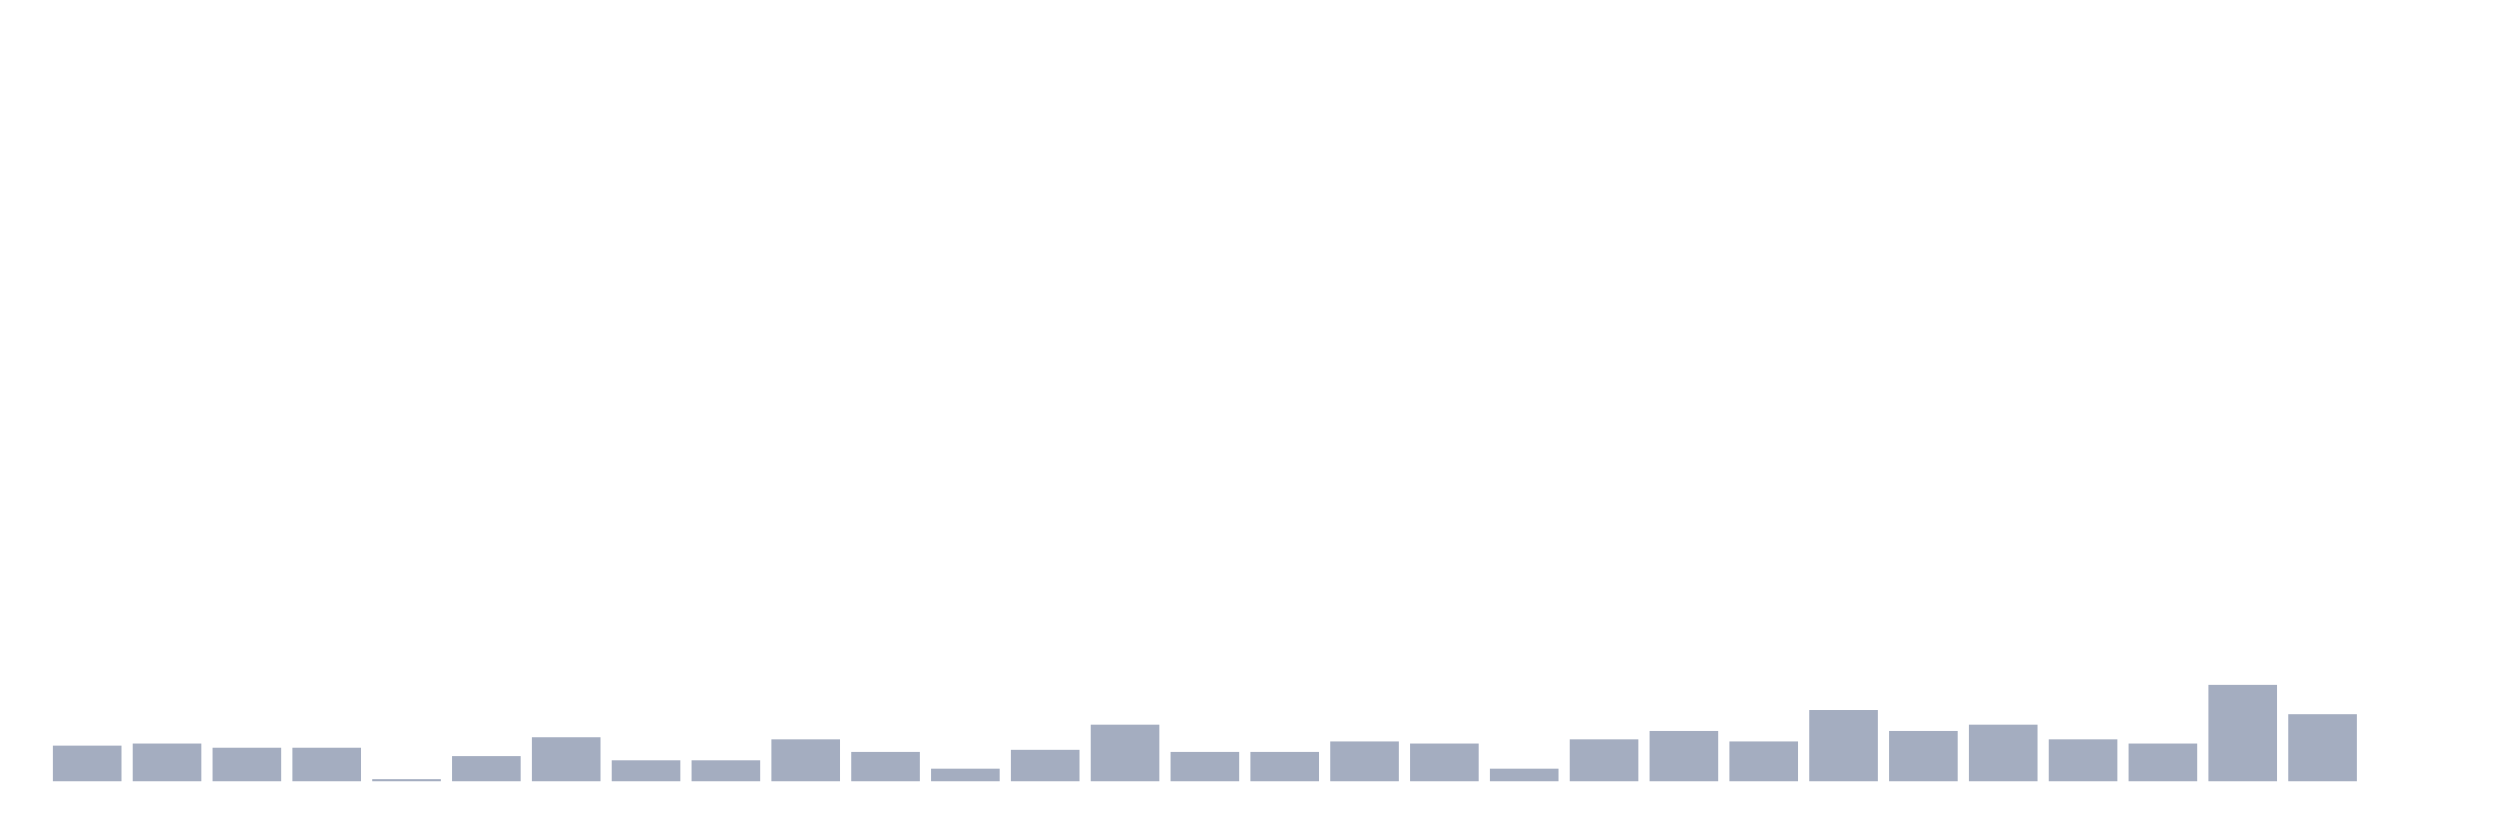 <svg xmlns="http://www.w3.org/2000/svg" viewBox="0 0 480 160"><g transform="translate(10,10)"><rect class="bar" x="0.153" width="13.175" y="133.161" height="6.839" fill="rgb(164,173,192)"></rect><rect class="bar" x="15.482" width="13.175" y="132.759" height="7.241" fill="rgb(164,173,192)"></rect><rect class="bar" x="30.81" width="13.175" y="133.563" height="6.437" fill="rgb(164,173,192)"></rect><rect class="bar" x="46.138" width="13.175" y="133.563" height="6.437" fill="rgb(164,173,192)"></rect><rect class="bar" x="61.466" width="13.175" y="139.598" height="0.402" fill="rgb(164,173,192)"></rect><rect class="bar" x="76.794" width="13.175" y="135.172" height="4.828" fill="rgb(164,173,192)"></rect><rect class="bar" x="92.123" width="13.175" y="131.552" height="8.448" fill="rgb(164,173,192)"></rect><rect class="bar" x="107.451" width="13.175" y="135.977" height="4.023" fill="rgb(164,173,192)"></rect><rect class="bar" x="122.779" width="13.175" y="135.977" height="4.023" fill="rgb(164,173,192)"></rect><rect class="bar" x="138.107" width="13.175" y="131.954" height="8.046" fill="rgb(164,173,192)"></rect><rect class="bar" x="153.436" width="13.175" y="134.368" height="5.632" fill="rgb(164,173,192)"></rect><rect class="bar" x="168.764" width="13.175" y="137.586" height="2.414" fill="rgb(164,173,192)"></rect><rect class="bar" x="184.092" width="13.175" y="133.966" height="6.034" fill="rgb(164,173,192)"></rect><rect class="bar" x="199.42" width="13.175" y="129.138" height="10.862" fill="rgb(164,173,192)"></rect><rect class="bar" x="214.748" width="13.175" y="134.368" height="5.632" fill="rgb(164,173,192)"></rect><rect class="bar" x="230.077" width="13.175" y="134.368" height="5.632" fill="rgb(164,173,192)"></rect><rect class="bar" x="245.405" width="13.175" y="132.356" height="7.644" fill="rgb(164,173,192)"></rect><rect class="bar" x="260.733" width="13.175" y="132.759" height="7.241" fill="rgb(164,173,192)"></rect><rect class="bar" x="276.061" width="13.175" y="137.586" height="2.414" fill="rgb(164,173,192)"></rect><rect class="bar" x="291.39" width="13.175" y="131.954" height="8.046" fill="rgb(164,173,192)"></rect><rect class="bar" x="306.718" width="13.175" y="130.345" height="9.655" fill="rgb(164,173,192)"></rect><rect class="bar" x="322.046" width="13.175" y="132.356" height="7.644" fill="rgb(164,173,192)"></rect><rect class="bar" x="337.374" width="13.175" y="126.322" height="13.678" fill="rgb(164,173,192)"></rect><rect class="bar" x="352.702" width="13.175" y="130.345" height="9.655" fill="rgb(164,173,192)"></rect><rect class="bar" x="368.031" width="13.175" y="129.138" height="10.862" fill="rgb(164,173,192)"></rect><rect class="bar" x="383.359" width="13.175" y="131.954" height="8.046" fill="rgb(164,173,192)"></rect><rect class="bar" x="398.687" width="13.175" y="132.759" height="7.241" fill="rgb(164,173,192)"></rect><rect class="bar" x="414.015" width="13.175" y="121.494" height="18.506" fill="rgb(164,173,192)"></rect><rect class="bar" x="429.344" width="13.175" y="127.126" height="12.874" fill="rgb(164,173,192)"></rect><rect class="bar" x="444.672" width="13.175" y="140" height="0" fill="rgb(164,173,192)"></rect></g></svg>